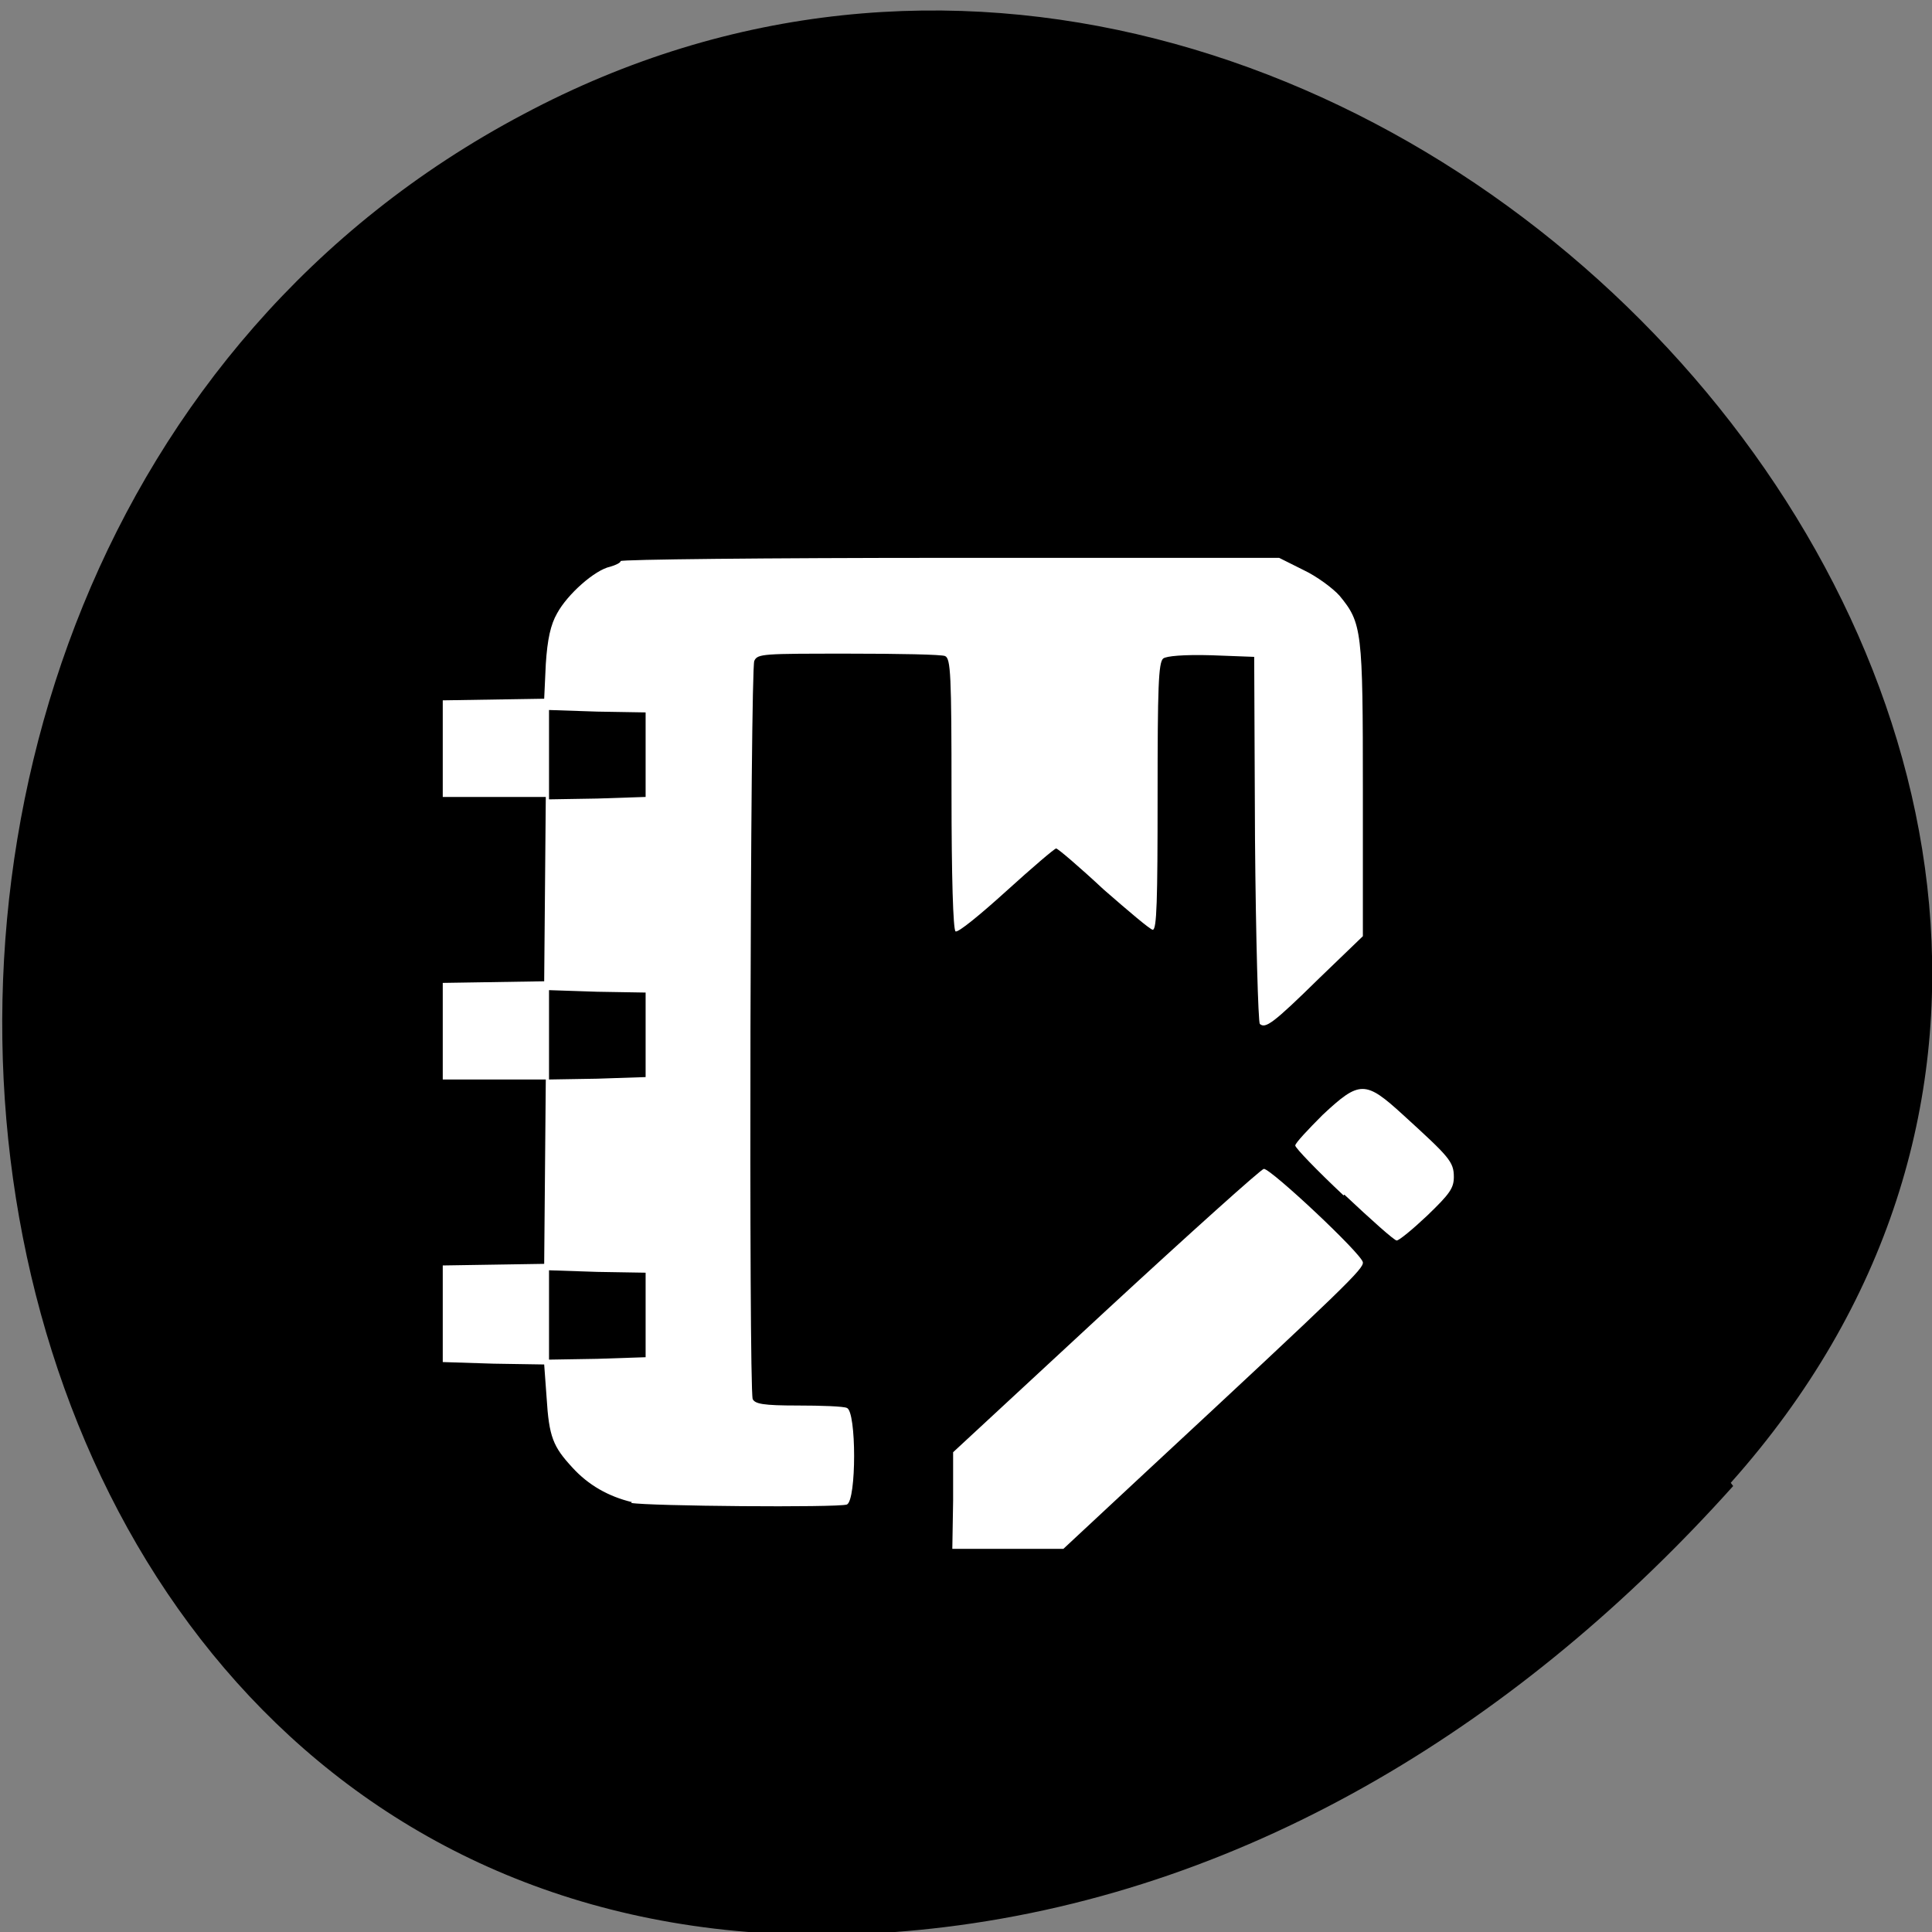<svg xmlns="http://www.w3.org/2000/svg" viewBox="0 0 24 24"><rect x="0" y="0" width="24" height="24" fill="#808080" stroke="none"/><path d="m 21.5 18.42 c 7.92 -8.88 -4.57 -22.56 -15 -17 c -10.57 5.59 -7.75 24.1 5.23 22.52 c 3.86 -0.47 7.21 -2.59 9.8 -5.48"/><path d="m 11.84 18.64 v -0.6 l 1.9 -1.76 c 1.05 -0.97 1.93 -1.76 1.96 -1.76 c 0.09 0 1.21 1.05 1.23 1.16 c 0.01 0.08 -0.18 0.27 -2.7 2.61 l -1.02 0.95 h -1.38 m -3.98 -0.58 c -0.29 -0.07 -0.54 -0.21 -0.74 -0.43 c -0.24 -0.26 -0.29 -0.38 -0.32 -0.87 l -0.03 -0.41 l -0.63 -0.01 l -0.63 -0.02 v -1.2 l 0.63 -0.01 l 0.63 -0.01 l 0.02 -2.29 h -1.28 v -1.2 l 0.63 -0.01 l 0.63 -0.01 l 0.02 -2.29 h -1.28 v -1.2 l 0.63 -0.01 l 0.63 -0.01 l 0.02 -0.43 c 0.02 -0.31 0.06 -0.49 0.14 -0.63 c 0.13 -0.24 0.47 -0.54 0.66 -0.58 c 0.07 -0.02 0.13 -0.05 0.13 -0.07 c 0 -0.02 1.79 -0.04 4.09 -0.04 h 4.09 l 0.3 0.15 c 0.17 0.08 0.37 0.23 0.45 0.32 c 0.28 0.34 0.29 0.43 0.29 2.42 v 1.81 l -0.54 0.52 c -0.58 0.57 -0.67 0.63 -0.74 0.57 c -0.02 -0.02 -0.05 -1.06 -0.06 -2.3 l -0.01 -2.26 l -0.53 -0.02 c -0.35 -0.01 -0.56 0.01 -0.6 0.04 c -0.06 0.05 -0.07 0.36 -0.07 1.71 c 0 1.3 -0.01 1.66 -0.06 1.66 c -0.03 0 -0.3 -0.23 -0.61 -0.5 c -0.3 -0.28 -0.57 -0.51 -0.59 -0.51 c -0.02 0 -0.3 0.24 -0.62 0.53 c -0.32 0.29 -0.6 0.52 -0.63 0.5 c -0.03 -0.02 -0.05 -0.68 -0.05 -1.71 c 0 -1.48 -0.01 -1.68 -0.08 -1.71 c -0.04 -0.02 -0.58 -0.03 -1.2 -0.03 c -1.06 0 -1.13 0 -1.17 0.09 c -0.05 0.1 -0.07 9 -0.02 9.17 c 0.03 0.06 0.13 0.08 0.56 0.08 c 0.29 0 0.57 0.01 0.61 0.03 c 0.12 0.04 0.12 1.15 0 1.2 c -0.12 0.04 -2.47 0.02 -2.68 -0.02 m 0.18 -2.33 v -0.53 l -0.6 -0.01 l -0.6 -0.02 v 1.11 l 0.6 -0.01 l 0.6 -0.02 m 0 -4 v -0.53 l -0.6 -0.01 l -0.6 -0.02 v 1.11 l 0.6 -0.01 l 0.6 -0.02 m 0 -4 v -0.53 l -0.6 -0.01 l -0.6 -0.02 v 1.11 l 0.6 -0.01 l 0.6 -0.02 m 8.67 4.95 c -0.33 -0.31 -0.6 -0.59 -0.6 -0.62 c 0 -0.03 0.16 -0.2 0.34 -0.38 c 0.46 -0.43 0.53 -0.43 1 0 c 0.57 0.52 0.63 0.58 0.63 0.77 c 0 0.14 -0.05 0.21 -0.33 0.48 c -0.18 0.17 -0.35 0.31 -0.38 0.31 c -0.03 0 -0.32 -0.26 -0.65 -0.57" style="fill:#fff"/></svg>
